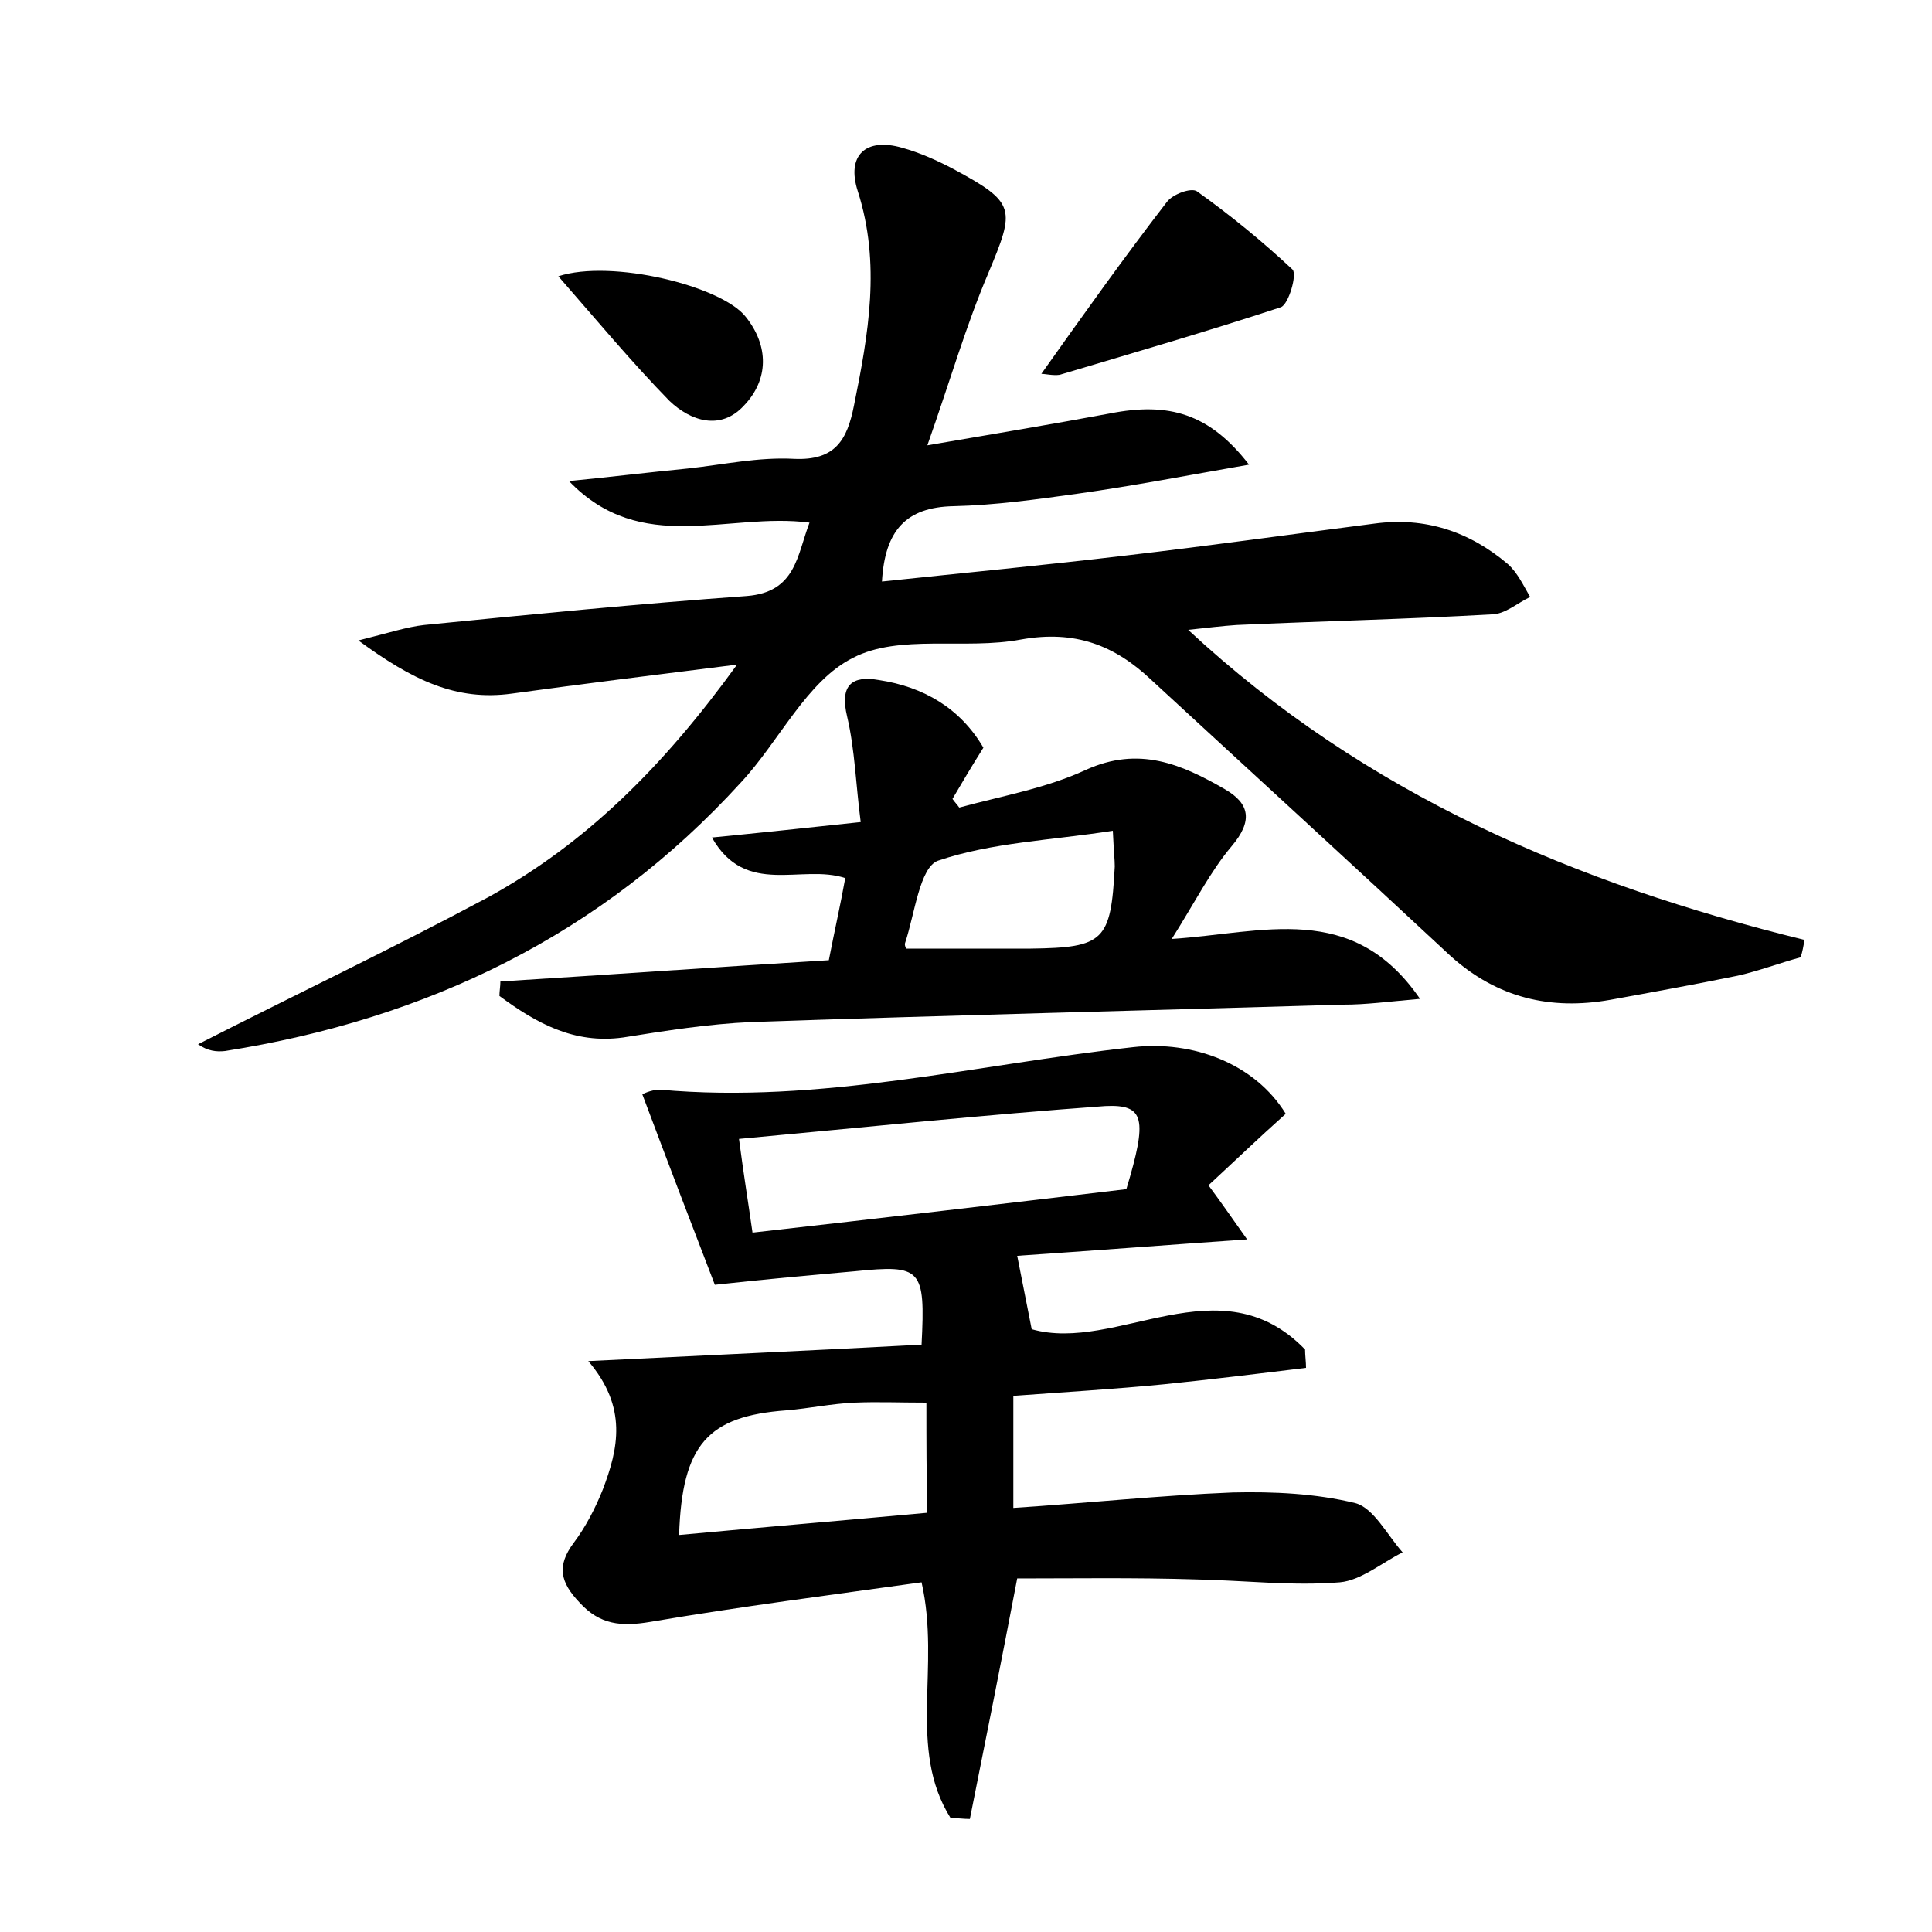 <?xml version="1.0" encoding="utf-8"?>
<!-- Generator: Adobe Illustrator 22.0.0, SVG Export Plug-In . SVG Version: 6.00 Build 0)  -->
<svg version="1.1" id="图层_1" xmlns="http://www.w3.org/2000/svg" xmlns:xlink="http://www.w3.org/1999/xlink" x="0px" y="0px"
	 viewBox="0 0 200 200" style="enable-background:new 0 0 200 200;" xml:space="preserve">
<style type="text/css">
	.st0{fill:#FFFFFF;}
</style>
<g>
	
	<path d="M76.3,68.8c-8.8,1.1-16,2-23.3,3c-5.8,0.8-10.3-1.4-15.9-5.5c3.2-0.8,5-1.4,6.8-1.6c11.1-1.1,22.3-2.2,33.4-3
		c5.1-0.4,5.2-4.2,6.5-7.6c-8.5-1.1-17.4,3.5-24.9-4.3c4.1-0.4,8.2-0.9,12.3-1.3c3.7-0.4,7.3-1.2,11-1c4.3,0.2,5.5-2,6.2-5.5
		c1.5-7.4,2.8-14.7,0.4-22.2c-1.2-3.7,0.8-5.6,4.6-4.5c1.8,0.5,3.6,1.3,5.3,2.2c6.5,3.5,6.4,4.1,3.6,10.8c-2.3,5.4-3.9,11-6.3,17.8
		c7-1.2,13-2.2,18.9-3.3c6.1-1.2,10.3,0,14.4,5.3c-6.3,1.1-12,2.2-17.7,3c-4.3,0.6-8.6,1.2-12.9,1.3c-4.9,0.1-7.1,2.5-7.4,7.8
		c8.5-0.9,16.9-1.7,25.3-2.7c8.6-1,17.1-2.2,25.7-3.3c5.2-0.7,9.8,0.8,13.8,4.2c1,0.9,1.6,2.2,2.3,3.4c-1.3,0.6-2.6,1.8-4,1.8
		c-8.8,0.5-17.6,0.7-26.4,1.1c-1.5,0.1-3.1,0.3-5,0.5c18.4,17.1,40.2,26.3,63.8,32.1c-0.1,0.6-0.2,1.2-0.4,1.8
		c-2.2,0.6-4.3,1.4-6.5,1.9c-4.4,0.9-8.8,1.7-13.2,2.5c-6.2,1.1-11.7-0.2-16.5-4.5c-10.3-9.6-20.7-19.1-31-28.6
		c-3.8-3.6-7.9-5.2-13.5-4.2c-5.8,1.1-12.6-0.6-17.4,1.9c-4.8,2.4-7.6,8.6-11.6,12.9c-14.4,15.8-32.5,24.5-53.4,27.8
		c-0.9,0.1-1.8,0-2.8-0.7c10-5.1,20.1-9.9,30-15.2C60.7,87.3,68.7,79.3,76.3,68.8z"/>
	<path d="M105.3,163.4c-1.7,8.9-3.3,16.9-4.9,24.9c-0.7,0-1.3-0.1-2-0.1c-4.5-7.2-1-15.6-3-24.4c-9.3,1.3-18.7,2.5-28.1,4.1
		c-3,0.5-5.2,0.3-7.3-2c-2-2.1-2.4-3.8-0.6-6.2c1.2-1.6,2.2-3.5,3-5.5c1.6-4.2,2.6-8.5-1.5-13.3c12.1-0.6,23.3-1.1,34.5-1.7
		c0.4-7.9,0-8.3-6.9-7.6c-4.5,0.4-9,0.8-14.5,1.4c-2.2-5.7-4.8-12.5-7.5-19.7c-0.1,0,0.9-0.5,1.8-0.5c16.6,1.5,32.7-2.6,49-4.4
		c6.2-0.7,12.6,1.7,15.8,6.9c-2.8,2.5-5.4,5-8,7.4c1.7,2.3,2.5,3.5,4,5.6c-8.6,0.6-16.4,1.2-23.8,1.7c0.5,2.6,1,5,1.5,7.6
		c8.8,2.5,19.5-7,28.3,2.1c0,0.6,0.1,1.3,0.1,1.9c-4.9,0.6-9.8,1.2-14.7,1.7c-5.1,0.5-10.2,0.8-15.6,1.2c0,3.7,0,7.3,0,11.6
		c7.6-0.5,15.2-1.3,22.7-1.6c4.2-0.1,8.6,0.1,12.7,1.1c1.9,0.5,3.3,3.3,4.9,5.1c-2.2,1.1-4.3,2.9-6.5,3.1c-4.9,0.4-9.9-0.2-14.9-0.3
		C117.5,163.3,111.1,163.4,105.3,163.4z M77.9,127.6c13.3-1.5,26.1-3,38.7-4.5c2.2-7.3,1.9-8.8-2.2-8.6c-12.5,0.9-24.9,2.2-37.9,3.4
		C77,121.7,77.4,124.1,77.9,127.6z M95.9,145.2c-2.7,0-5.1-0.1-7.4,0c-2.4,0.1-4.7,0.6-7.1,0.8c-8.1,0.6-10.8,3.5-11.1,12.9
		c8.6-0.8,17-1.5,25.7-2.3C95.9,152.8,95.9,149.1,95.9,145.2z"/>
	<path d="M147,103.4c-3.4,0.3-5.6,0.6-7.9,0.6c-20.4,0.6-40.9,1.1-61.3,1.8c-4.5,0.2-8.9,0.9-13.3,1.6c-5.1,0.7-9-1.5-12.8-4.3
		c0-0.5,0.1-1,0.1-1.5c11.3-0.7,22.5-1.5,34-2.2c0.6-3.1,1.2-5.7,1.7-8.5c-4.5-1.5-10.3,2-13.8-4.2c5.1-0.5,9.8-1,15.4-1.6
		c-0.5-3.8-0.6-7.5-1.4-10.9c-0.8-3.3,0.5-4.3,3.3-3.8c4.6,0.7,8.4,2.9,10.8,7c-1.2,1.9-2.2,3.6-3.2,5.3c0.2,0.3,0.5,0.6,0.7,0.9
		c4.4-1.2,9-2,13.1-3.9c5.5-2.5,9.9-0.6,14.4,2c2.6,1.5,2.9,3.3,0.7,5.9c-2.2,2.6-3.8,5.8-6.2,9.6C130.7,96.6,140,93.2,147,103.4z
		 M115.2,86c-6.4,1-12.5,1.2-18.1,3.1c-1.9,0.7-2.4,5.5-3.4,8.5c-0.1,0.2,0.1,0.6,0.1,0.6c4.3,0,8.6,0,12.9,0
		c7.6-0.1,8.3-0.8,8.7-8.5C115.4,89,115.3,88.2,115.2,86z"/>
	<path d="M107.8,38.7c4.4-6.2,8.6-12.1,13-17.8c0.6-0.8,2.5-1.5,3.1-1.1c3.5,2.5,6.8,5.2,9.9,8.1c0.5,0.5-0.4,3.6-1.2,3.9
		c-7.6,2.5-15.2,4.7-22.9,7C109,38.9,108.2,38.7,107.8,38.7z"/>
	<path d="M57.8,28.6c5.5-1.8,16.9,1,19.4,4.2c2.4,3,2.4,6.5-0.2,9.2c-2.4,2.6-5.5,1.6-7.7-0.5C65.4,37.5,61.9,33.3,57.8,28.6z"/>
	
	
	
</g>
</svg>
